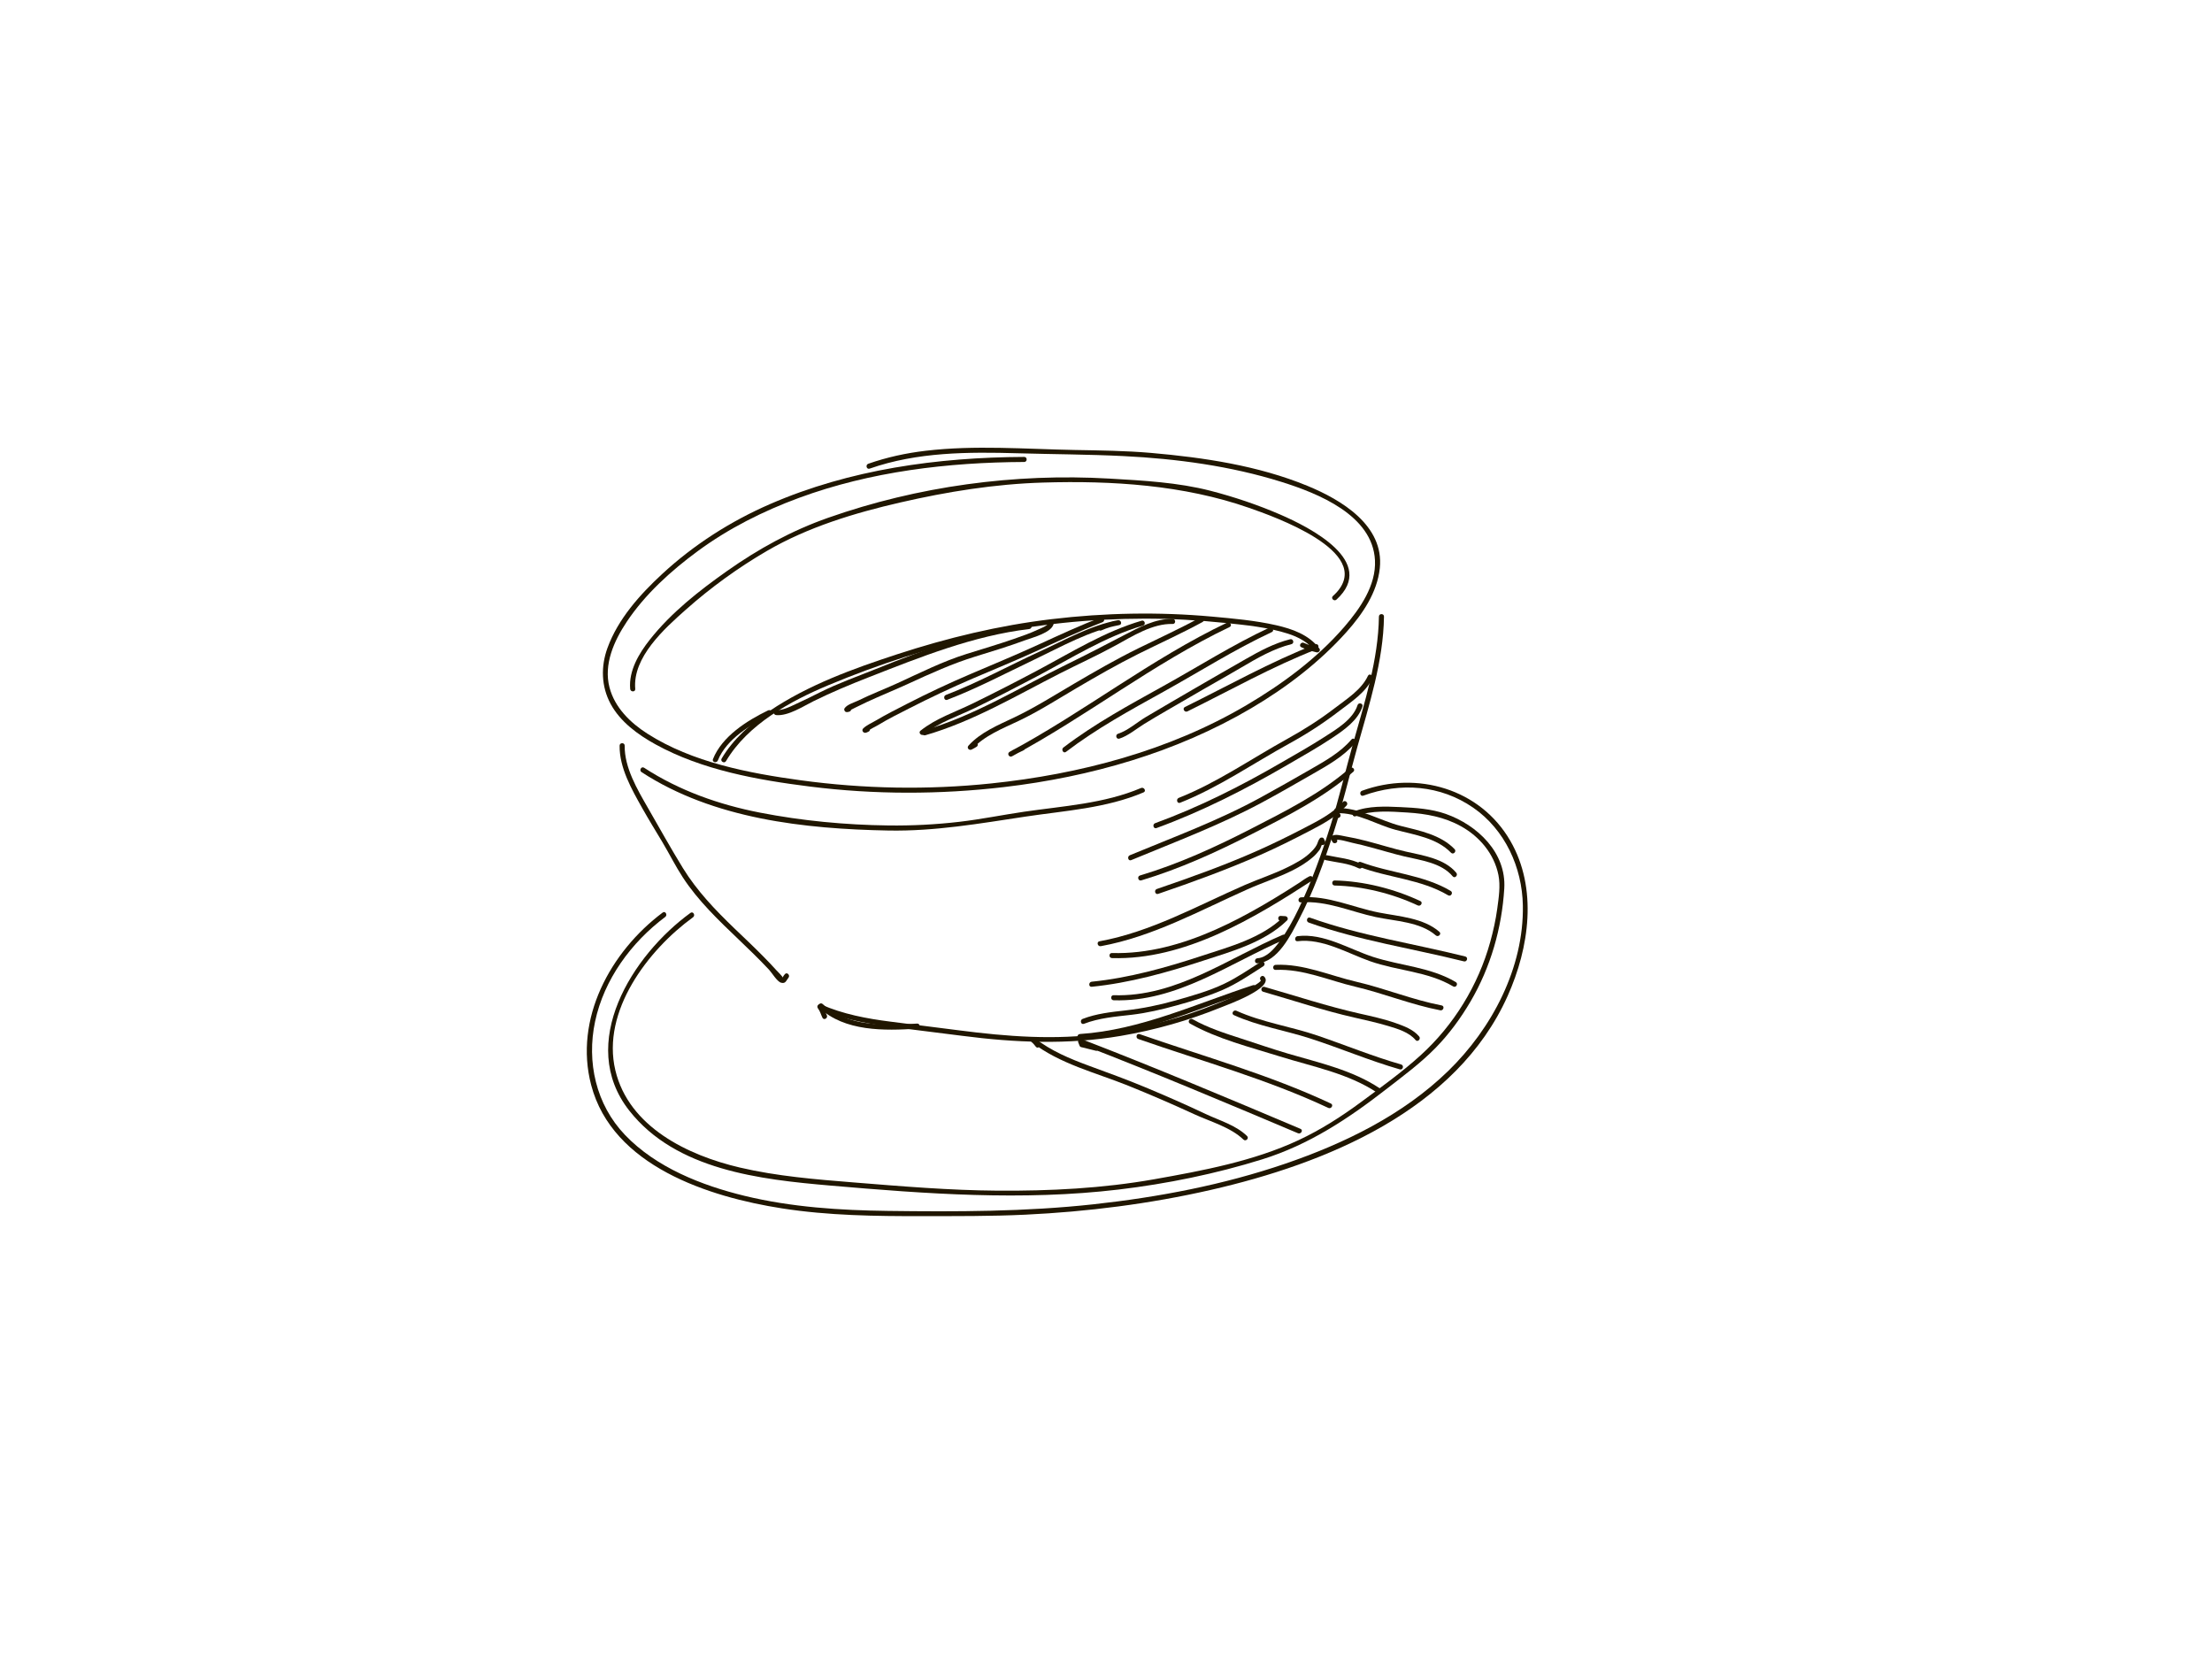<?xml version="1.0" encoding="utf-8"?>
<!-- Generator: Adobe Illustrator 17.0.0, SVG Export Plug-In . SVG Version: 6.00 Build 0)  -->
<!DOCTYPE svg PUBLIC "-//W3C//DTD SVG 1.1//EN" "http://www.w3.org/Graphics/SVG/1.1/DTD/svg11.dtd">
<svg version="1.1" id="Layer_1" xmlns="http://www.w3.org/2000/svg" xmlns:xlink="http://www.w3.org/1999/xlink" x="0px" y="0px"
	 width="800px" height="600px" viewBox="0 0 800 600" enable-background="new 0 0 800 600" xml:space="preserve">
<g>
	<g>
		<path fill="#201600" d="M370.415,165.251c-31.294,0.144-63.033,4.495-91.909,17.052c-14.301,6.219-27.586,14.7-39.036,25.298
			c-8.062,7.462-15.961,16.275-19.774,26.756c-2.431,6.682-2.261,13.896,1.132,20.198c3.516,6.529,9.912,11.163,16.265,14.667
			c16.864,9.301,36.958,12.872,55.848,15.248c23.299,2.93,46.872,2.924,70.193,0.185c31.206-3.664,62.214-12.498,89.396-28.512
			c12.647-7.451,24.68-16.622,34.478-27.598c5.773-6.466,11.101-14.249,12.021-23.087c1.608-15.456-13.959-24.715-26.199-29.751
			c-17.756-7.304-37.431-10.234-56.448-11.896c-9.27-0.81-18.507-0.897-27.801-1.071c-17.956-0.336-35.954-1.819-53.859,0.296
			c-7.046,0.832-13.997,2.338-20.696,4.687c-1.106,0.388-0.63,2.157,0.487,1.765c17.217-6.039,35.682-6.072,53.706-5.554
			c12.692,0.365,25.425,0.385,38.106,1.016c19.229,0.957,38.737,3.568,57.148,9.34c13.154,4.124,32.962,11.988,33.804,28.326
			c0.469,9.107-5.432,17.539-11.087,24.093c-9.874,11.443-22.44,20.7-35.401,28.335c-27.979,16.483-60.286,24.966-92.397,28.305
			c-22.89,2.38-46.017,1.962-68.812-1.151c-18.805-2.568-39.196-6.484-55.434-16.854c-6.177-3.945-11.797-9.423-13.707-16.703
			c-2.193-8.358,1.645-16.862,6.19-23.697c6.676-10.039,16.071-18.523,25.719-25.62c11.139-8.194,23.613-14.463,36.562-19.239
			c25.963-9.576,53.967-12.878,81.507-13.006C371.595,167.077,371.596,165.246,370.415,165.251L370.415,165.251z"/>
	</g>
	<g>
		<path fill="#201600" d="M224.091,269.673c-0.101,8.019,4.375,15.82,8.181,22.595c2.335,4.157,4.849,8.212,7.292,12.306
			c2.528,4.235,4.717,8.665,7.418,12.794c5.518,8.433,12.887,15.454,20.129,22.378c3.753,3.588,7.488,7.19,11.036,10.983
			c1.032,1.103,2.9,4.286,4.333,4.68c1.666,0.458,1.827-0.758,2.674-1.789c0.743-0.904-0.544-2.207-1.295-1.295
			c-0.397,0.484-0.558,0.666-0.813,1.214c0.131-0.282-2.03-2.377-2.275-2.651c-1.524-1.707-3.116-3.354-4.72-4.986
			c-3.396-3.455-6.939-6.763-10.431-10.12c-6.935-6.667-13.589-13.612-18.648-21.848c-4.382-7.132-8.496-14.532-12.667-21.796
			c-3.837-6.682-8.482-14.507-8.381-22.464C225.937,268.492,224.106,268.493,224.091,269.673L224.091,269.673z"/>
	</g>
	<g>
		<path fill="#201600" d="M498.705,222.988c-0.212,15.614-5.175,30.997-9.351,45.904c-2.746,9.802-5.04,19.717-8.079,29.435
			c-3.229,10.327-6.918,20.579-11.601,30.342c-1.993,4.155-4.22,8.238-6.966,11.948c-1.853,2.503-4.58,5.736-7.941,5.948
			c-1.172,0.074-1.18,1.905,0,1.831c7.343-0.462,12.11-10.301,15.018-15.861c5.211-9.965,9.052-20.687,12.508-31.366
			c3.286-10.153,5.684-20.53,8.552-30.803c4.298-15.395,9.473-31.249,9.692-47.377C500.552,221.807,498.721,221.809,498.705,222.988
			L498.705,222.988z"/>
	</g>
	<g>
		<path fill="#201600" d="M299.027,367.156c-0.65-1.328-0.963-2.541-1.883-3.709c-0.37,0.479-0.739,0.959-1.109,1.438
			c7.822,3.433,16.108,5.093,24.535,6.241c9.107,1.241,18.245,2.302,27.36,3.484c19.189,2.487,38.258,3.306,57.405,0.038
			c12.5-2.133,24.594-5.587,36.33-10.337c2.056-0.832,19.337-7.046,15.58-11.072c-0.807-0.865-2.099,0.433-1.294,1.295
			c0.578,0.62-6.795,4.488-7.337,4.751c-4.352,2.109-8.87,3.887-13.397,5.581c-11.601,4.342-23.782,7.157-36.032,8.904
			c-17.447,2.489-35.04,1.11-52.429-1.144c-8.279-1.073-16.561-2.101-24.842-3.154c-8.527-1.085-17.044-2.697-24.954-6.169
			c-0.974-0.428-1.765,0.605-1.109,1.438c0.748,0.95,1.066,2.253,1.596,3.338C297.965,369.141,299.544,368.212,299.027,367.156
			L299.027,367.156z"/>
	</g>
	<g>
		<path fill="#201600" d="M239.675,330.033c-18.92,14.159-32.16,38.474-25.868,62.401c7.709,29.31,42.555,40.472,69.045,44.599
			c16.747,2.609,33.772,2.831,50.685,2.803c12.414-0.02,24.838,0.057,37.242-0.529c22.549-1.066,45.078-3.922,67.093-8.947
			c41.544-9.482,88.826-28.698,107.405-70.196c7.812-17.45,10.887-38.856,0.953-56.057c-10.883-18.843-33.727-25.413-53.653-18.111
			c-1.099,0.402-0.624,2.173,0.487,1.765c13.379-4.903,27.89-3.837,39.739,4.35c11.502,7.946,17.71,21.589,17.957,35.342
			c0.405,22.55-11.152,44.463-26.976,59.861c-16.361,15.922-37.581,26.239-58.974,33.557c-22.384,7.657-45.843,12.113-69.324,14.678
			c-24.67,2.695-49.543,2.719-74.33,2.398c-17.396-0.225-34.875-1.332-51.833-5.443c-15.537-3.766-32.062-10.277-43.299-22.051
			c-10.493-10.993-13.92-26.361-10.803-41.018c3.236-15.22,13.06-28.602,25.379-37.822
			C241.532,330.915,240.621,329.325,239.675,330.033L239.675,330.033z"/>
	</g>
	<g>
		<path fill="#201600" d="M296.251,364.429c9.201,8.666,23.662,8.384,35.437,7.592c1.171-0.079,1.179-1.91,0-1.831
			c-11.245,0.756-25.338,1.236-34.142-7.056C296.688,362.326,295.39,363.619,296.251,364.429L296.251,364.429z"/>
	</g>
	<g>
		<path fill="#201600" d="M262.575,275.259c7.869-13.303,23.267-21.701,37.109-27.485c17.961-7.505,36.62-13.555,55.628-17.766
			c19.237-4.262,38.949-6.241,58.642-6.265c9.711-0.012,19.419,0.544,29.077,1.544c7.6,0.787,15.475,1.553,22.785,3.891
			c3.745,1.198,7.396,3.142,9.797,6.334c0.345-0.448,0.689-0.897,1.034-1.345c-1.742-0.424-3.436-0.914-5.073-1.66
			c-1.066-0.486-1.997,1.092-0.924,1.581c1.78,0.811,3.611,1.382,5.51,1.845c0.704,0.171,1.549-0.659,1.034-1.345
			c-3.785-5.033-9.818-7.144-15.753-8.489c-7.518-1.703-15.389-2.398-23.047-3.094c-19.339-1.757-38.859-1.377-58.135,0.927
			c-19.003,2.271-37.627,6.752-55.802,12.697c-15.937,5.213-32.158,11.082-46.149,20.505c-6.759,4.553-13.131,10.128-17.315,17.201
			C260.391,275.354,261.974,276.274,262.575,275.259L262.575,275.259z"/>
	</g>
	<g>
		<path fill="#201600" d="M372.246,225.67c-19.14,2.272-37.782,9.148-55.558,16.315c-6.748,2.721-13.472,5.089-19.989,8.335
			c-2.912,1.45-5.819,2.911-8.783,4.255c-2.08,0.943-4.838,2.432-7.212,2.219c-1.176-0.105-1.166,1.726,0,1.831
			c4.374,0.392,9.757-3.18,13.488-5.018c6.551-3.226,13.036-5.942,19.834-8.602c18.786-7.35,38.029-15.108,58.22-17.505
			C373.403,227.363,373.416,225.531,372.246,225.67L372.246,225.67z"/>
	</g>
	<g>
		<path fill="#201600" d="M379.296,225.121c-0.252,1.201-2.913,2.116-3.86,2.563c-2.803,1.322-5.754,2.346-8.678,3.361
			c-5.664,1.966-11.416,3.661-17.137,5.448c-8.635,2.698-16.828,6.825-25.032,10.584c-4.691,2.149-9.532,3.989-14.161,6.268
			c-1.437,0.708-4.058,1.425-4.974,2.816c-0.321,0.487-0.009,1.211,0.547,1.345c0.416,0.1,0.785-0.02,1.187-0.134
			c1.134-0.323,0.651-2.09-0.487-1.765c-0.453,0.073-0.524,0.118-0.214,0.134c0.182,0.448,0.365,0.897,0.547,1.345
			c0.002-0.003,1.744-0.885,2.286-1.159c1.373-0.692,2.758-1.364,4.153-2.011c5.026-2.332,10.18-4.399,15.217-6.717
			c7.889-3.631,15.77-7.209,24.08-9.763c6.08-1.868,12.168-3.727,18.136-5.935c2.51-0.929,9.48-2.667,10.156-5.893
			C381.303,224.456,379.539,223.966,379.296,225.121L379.296,225.121z"/>
	</g>
	<g>
		<path fill="#201600" d="M398.244,223.261c-7.75,2.98-15.277,6.475-22.82,9.935c-8.122,3.726-16.375,7.131-24.59,10.643
			c-7.773,3.322-15.394,6.907-22.913,10.769c-3.762,1.933-7.534,3.832-11.174,5.99c-1.452,0.861-3.377,1.669-4.571,2.869
			c-0.6,0.603-0.121,1.497,0.647,1.563c0.43,0.037,0.923-0.266,1.297-0.428c1.081-0.468,0.147-2.045-0.924-1.581
			c-0.124,0.059-0.248,0.118-0.373,0.178c0.216,0.521,0.432,1.042,0.647,1.563c1.068-1.074,2.908-1.791,4.201-2.583
			c3.603-2.208,7.415-4.069,11.174-5.99c7.529-3.847,15.142-7.433,22.912-10.77c7.484-3.214,15.022-6.287,22.438-9.658
			c8.129-3.696,16.195-7.528,24.535-10.734C399.821,224.607,399.348,222.837,398.244,223.261L398.244,223.261z"/>
	</g>
	<g>
		<path fill="#201600" d="M412.891,224.482c-13.344,3.895-25.553,11.522-37.74,18.007c-7.721,4.109-15.508,8.092-23.364,11.938
			c-6.386,3.126-13.286,5.351-18.893,9.851c-0.849,0.681,0.231,1.888,1.109,1.438c0.419-0.137,0.839-0.273,1.258-0.41
			c1.16-0.213,0.667-1.977-0.487-1.765c-0.847,0.155-0.93,0.201-1.696,0.594c0.37,0.479,0.74,0.958,1.109,1.438
			c5.456-4.379,12.304-6.535,18.523-9.565c7.505-3.657,14.93-7.476,22.31-11.379c12.407-6.561,24.792-14.422,38.357-18.381
			C414.509,225.917,414.027,224.15,412.891,224.482L412.891,224.482z"/>
	</g>
	<g>
		<path fill="#201600" d="M434.032,223.353c-7.254,3.98-14.786,7.411-22.21,11.054c-8.023,3.936-15.761,8.394-23.465,12.916
			c-7.09,4.162-14.083,8.586-21.51,12.13c-5.8,2.767-12.175,5.341-16.575,10.209c-0.73,0.807,0.177,1.852,1.109,1.438
			c0.642-0.286,1.186-0.659,1.796-1.004c1.027-0.582,0.105-2.164-0.924-1.581c-0.61,0.346-1.154,0.719-1.796,1.004
			c0.37,0.479,0.739,0.959,1.109,1.438c4.472-4.948,11.112-7.493,17.005-10.305c7.15-3.412,13.886-7.736,20.708-11.748
			c7.371-4.334,14.783-8.591,22.438-12.408c7.744-3.861,15.647-7.397,23.237-11.561
			C435.992,224.366,435.068,222.785,434.032,223.353L434.032,223.353z"/>
	</g>
	<g>
		<path fill="#201600" d="M443.797,225.184c-27.622,13.178-51.771,32.347-78.702,46.758c0.308,0.527,0.616,1.054,0.924,1.581
			c1.369-0.836,2.804-1.512,4.247-2.208c1.063-0.513,0.134-2.091-0.924-1.581c-1.443,0.695-2.878,1.372-4.247,2.208
			c-1.009,0.616-0.117,2.138,0.924,1.581c26.931-14.411,51.08-33.58,78.702-46.758C445.786,226.257,444.857,224.679,443.797,225.184
			L443.797,225.184z"/>
	</g>
	<g>
		<path fill="#201600" d="M459.054,227.015c-13.175,6.146-25.48,13.969-38.175,21.017c-12.409,6.89-24.971,13.677-36.28,22.314
			c-0.925,0.706-0.015,2.298,0.924,1.581c11.023-8.418,23.239-15.082,35.339-21.791c13.009-7.214,25.62-15.243,39.116-21.539
			C461.047,228.097,460.117,226.519,459.054,227.015L459.054,227.015z"/>
	</g>
	<g>
		<path fill="#201600" d="M466.596,231.195c-5.722,1.434-10.935,4.222-16.021,7.139c-6.014,3.447-12.038,6.884-18.028,10.375
			c-6.03,3.515-12.077,7.013-18.078,10.577c-3.192,1.895-6.571,4.945-10.121,6.085c-1.12,0.36-0.641,2.127,0.487,1.765
			c3.144-1.01,6.127-3.538,8.908-5.262c5.482-3.399,11.141-6.536,16.7-9.809c6.077-3.578,12.252-6.984,18.33-10.56
			c5.809-3.418,11.72-6.893,18.311-8.545C468.227,232.673,467.742,230.908,466.596,231.195L466.596,231.195z"/>
	</g>
	<g>
		<path fill="#201600" d="M475.75,233.026c-16.293,6.346-31.554,14.959-47.211,22.673c-1.059,0.522-0.131,2.101,0.924,1.581
			c15.512-7.643,30.631-16.201,46.773-22.488C477.324,234.368,476.852,232.597,475.75,233.026L475.75,233.026z"/>
	</g>
	<g>
		<path fill="#201600" d="M494.732,244.431c-2.327,5.018-7.702,8.38-11.945,11.636c-5.521,4.237-11.268,7.87-17.358,11.237
			c-12.904,7.132-25.369,15.808-39.112,21.257c-1.084,0.43-0.612,2.201,0.487,1.765c13.914-5.517,26.466-14.259,39.549-21.442
			c6.325-3.473,12.239-7.309,17.959-11.699c4.334-3.326,9.629-6.715,12.001-11.831C496.806,244.292,495.228,243.361,494.732,244.431
			L494.732,244.431z"/>
	</g>
	<g>
		<path fill="#201600" d="M490.978,255.025c-1.652,5.211-7.714,8.767-12.03,11.542c-5.269,3.389-10.778,6.475-16.199,9.611
			c-14.404,8.329-29.331,15.826-44.976,21.538c-1.1,0.401-0.625,2.171,0.486,1.765c16.521-6.031,32.2-14.035,47.384-22.865
			c5.485-3.19,11.056-6.319,16.332-9.847c4.147-2.773,9.186-6.271,10.767-11.257C493.102,254.383,491.334,253.904,490.978,255.025
			L490.978,255.025z"/>
	</g>
	<g>
		<path fill="#201600" d="M488.773,267.437c-3.97,4.711-9.704,7.866-14.968,10.905c-5.839,3.371-11.734,6.69-17.64,9.942
			c-15.204,8.372-31.549,14.392-47.545,21.027c-1.074,0.446-0.604,2.218,0.487,1.766c15.805-6.556,31.858-12.581,46.973-20.664
			c6.278-3.357,12.468-6.955,18.649-10.489c5.386-3.08,11.285-6.381,15.339-11.192C490.823,267.835,489.534,266.533,488.773,267.437
			L488.773,267.437z"/>
	</g>
	<g>
		<path fill="#201600" d="M488.162,277.812c-10.546,9.19-23.155,15.478-35.514,21.834c-12.999,6.685-26.339,12.792-40.368,16.989
			c-1.128,0.337-0.647,2.105,0.487,1.765c13.823-4.135,26.96-10.128,39.796-16.657c12.852-6.537,25.954-13.104,36.893-22.636
			C490.349,278.329,489.048,277.04,488.162,277.812L488.162,277.812z"/>
	</g>
	<g>
		<path fill="#201600" d="M485.721,290.017c-3.794,4.205-8.958,6.804-13.914,9.382c-5.552,2.888-11.153,5.647-16.872,8.193
			c-11.917,5.304-24.217,9.707-36.552,13.925c-1.11,0.38-0.633,2.149,0.487,1.765c12.493-4.272,24.901-8.786,36.989-14.11
			c6.01-2.647,11.866-5.589,17.69-8.618c4.826-2.51,9.778-5.155,13.466-9.242C487.804,290.438,486.514,289.139,485.721,290.017
			L485.721,290.017z"/>
	</g>
	<g>
		<path fill="#201600" d="M479.225,304.239c-0.153-0.29-0.293-0.586-0.421-0.889c-0.238-0.536-1.066-0.584-1.438-0.185
			c-0.615,0.659-0.74,1.616-1.16,2.409c-0.625,1.18-1.598,2.145-2.565,3.043c-2.219,2.061-5.003,3.536-7.687,4.888
			c-5.088,2.561-10.523,4.288-15.734,6.561c-17.238,7.518-33.879,16.951-52.586,20.368c-1.16,0.212-0.667,1.976,0.487,1.765
			c18.801-3.434,35.747-12.851,53.023-20.553c5.431-2.422,11.093-4.225,16.419-6.906c2.634-1.326,5.144-2.895,7.374-4.83
			c0.841-0.73,1.553-1.572,2.228-2.453c0.633-0.826,0.844-2.301,1.497-3c-0.479-0.062-0.959-0.124-1.438-0.185
			c0.127,0.302,0.268,0.598,0.421,0.889C478.17,306.22,479.749,305.293,479.225,304.239L479.225,304.239z"/>
	</g>
	<g>
		<path fill="#201600" d="M470.963,320.749c1.135-0.804,2.241-1.572,3.477-2.213c-0.308-0.527-0.616-1.054-0.924-1.581
			c-20.928,13.567-45.532,28.47-71.367,27.72c-1.181-0.034-1.178,1.797,0,1.831c26.157,0.76,51.104-14.236,72.291-27.97
			c0.991-0.642,0.126-2.125-0.924-1.581c-1.236,0.641-2.342,1.409-3.477,2.213C469.084,319.844,469.997,321.433,470.963,320.749
			L470.963,320.749z"/>
	</g>
	<g>
		<path fill="#201600" d="M463.178,333.079c0.548,0.024,1.097,0.054,1.644,0.092c-0.216-0.521-0.432-1.042-0.647-1.563
			c-7.911,7.722-19.507,10.783-29.737,14.145c-12.879,4.233-26.086,7.931-39.612,9.295c-1.163,0.117-1.175,1.949,0,1.831
			c13.71-1.384,27.035-5.104,40.099-9.361c10.528-3.43,22.411-6.677,30.544-14.616c0.602-0.587,0.121-1.515-0.647-1.563
			c-0.548-0.038-1.096-0.069-1.644-0.092C461.997,331.19,462.003,333.021,463.178,333.079L463.178,333.079z"/>
	</g>
	<g>
		<path fill="#201600" d="M463.936,338.086c-19.82,8.482-38.672,22.575-61.176,21.845c-1.181-0.038-1.178,1.793,0,1.831
			c22.858,0.741,41.973-13.482,62.1-22.095C465.943,339.204,465.009,337.627,463.936,338.086L463.936,338.086z"/>
	</g>
	<g>
		<path fill="#201600" d="M456.003,347.851c-4.324,2.761-8.535,5.675-13.171,7.901c-5.596,2.688-11.841,4.424-17.8,6.107
			c-5.895,1.665-11.817,2.877-17.903,3.56c-5.29,0.594-10.595,1.153-15.597,3.089c-1.089,0.421-0.616,2.192,0.486,1.765
			c5.515-2.135,11.396-2.588,17.221-3.264c5.527-0.642,10.92-1.911,16.279-3.385c5.484-1.508,11.04-3.221,16.284-5.438
			c5.412-2.288,10.194-5.607,15.124-8.755C457.918,348.799,457.001,347.214,456.003,347.851L456.003,347.851z"/>
	</g>
	<g>
		<path fill="#201600" d="M453.17,356.303c-20.601,6.7-40.71,16.217-62.616,17.665c-1.172,0.078-1.179,1.909,0,1.831
			c22.093-1.461,42.325-10.974,63.102-17.731C454.774,357.705,454.296,355.936,453.17,356.303L453.17,356.303z"/>
	</g>
	<g>
		<path fill="#201600" d="M375.944,377.288c-0.767-0.947-0.757-1.068-1.601-1.737c-0.432,0.432-0.863,0.863-1.295,1.295
			c10.223,7.974,23.157,11.044,34.984,15.812c8.035,3.239,15.99,6.676,23.858,10.304c5.771,2.662,13.188,4.703,17.824,9.186
			c0.848,0.82,2.145-0.473,1.295-1.295c-4.102-3.967-9.912-5.568-14.961-7.961c-7.255-3.438-14.614-6.652-22.023-9.743
			c-6.67-2.782-13.439-5.221-20.218-7.715c-6.832-2.514-13.682-5.374-19.464-9.884c-0.917-0.715-2.223,0.56-1.295,1.295
			c0.666,0.528,1.085,1.099,1.601,1.737C375.393,379.5,376.68,378.196,375.944,377.288L375.944,377.288z"/>
	</g>
	<g>
		<path fill="#201600" d="M396.9,378.273c-1.744-0.377-4.35-0.497-5.309-2.08c-0.345,0.448-0.689,0.897-1.034,1.345
			c26.515,10.216,52.704,21.247,78.872,32.313c1.074,0.454,2.009-1.122,0.924-1.581c-26.314-11.127-52.646-22.225-79.309-32.497
			c-0.772-0.297-1.423,0.702-1.034,1.345c0.127,0.32,0.255,0.64,0.382,0.96c0.066,0.292,0.343,0.578,0.639,0.639
			c1.812,0.376,3.574,0.932,5.382,1.323C397.565,380.287,398.054,378.522,396.9,378.273L396.9,378.273z"/>
	</g>
	<g>
		<path fill="#201600" d="M411.67,375.766c23.011,8.025,46.623,14.556,68.743,24.929c1.062,0.498,1.992-1.08,0.924-1.581
			c-22.267-10.441-46.018-17.036-69.181-25.114C411.039,373.611,410.563,375.38,411.67,375.766L411.67,375.766z"/>
	</g>
	<g>
		<path fill="#201600" d="M430.371,370.182c9.922,5.591,21.667,8.502,32.48,11.886c11.929,3.733,24.701,6.086,35.261,13.136
			c0.985,0.658,1.901-0.929,0.924-1.581c-9.884-6.598-21.79-9.222-33.037-12.518c-5.695-1.669-11.316-3.622-16.961-5.452
			c-6.032-1.955-12.196-3.927-17.743-7.052C430.265,368.02,429.342,369.602,430.371,370.182L430.371,370.182z"/>
	</g>
	<g>
		<path fill="#201600" d="M446.238,367.13c8.777,3.975,18.441,5.487,27.574,8.434c10.895,3.516,21.436,8.03,32.452,11.187
			c1.137,0.326,1.62-1.441,0.487-1.765c-10.277-2.945-20.169-7.015-30.278-10.464c-9.643-3.29-20.005-4.758-29.311-8.973
			C446.095,365.066,445.164,366.644,446.238,367.13L446.238,367.13z"/>
	</g>
	<g>
		<path fill="#201600" d="M456.831,358.679c10.93,3.135,21.812,6.803,32.903,9.317c4.152,0.941,8.307,1.863,12.388,3.086
			c3.39,1.015,7.485,2.244,9.841,5.06c0.758,0.907,2.047-0.396,1.295-1.294c-2.124-2.54-5.506-3.777-8.538-4.847
			c-4.269-1.507-8.731-2.469-13.14-3.463c-11.556-2.606-22.877-6.357-34.262-9.623C456.181,356.587,455.699,358.354,456.831,358.679
			L456.831,358.679z"/>
	</g>
	<g>
		<path fill="#201600" d="M461.347,350.777c9.952-0.449,19.202,3.822,28.714,6.053c10.401,2.439,20.343,6.547,30.85,8.561
			c1.153,0.221,1.646-1.543,0.487-1.765c-10.508-2.015-20.444-6.14-30.85-8.561c-9.686-2.254-19.069-6.575-29.201-6.118
			C460.171,349,460.166,350.831,461.347,350.777L461.347,350.777z"/>
	</g>
	<g>
		<path fill="#201600" d="M469.281,340.403c8.969-1.104,17.972,4.303,26.155,7.212c9.937,3.532,20.888,3.659,30.139,9.141
			c1.018,0.603,1.939-0.98,0.924-1.581c-9.135-5.414-19.93-5.87-29.845-9.077c-8.74-2.826-17.848-8.698-27.373-7.526
			C468.124,338.714,468.111,340.547,469.281,340.403L469.281,340.403z"/>
	</g>
	<g>
		<path fill="#201600" d="M473.309,333.657c18.216,6.506,37.435,9.364,56.146,14.036c1.146,0.286,1.632-1.479,0.487-1.765
			c-18.711-4.672-37.93-7.531-56.146-14.037C472.681,331.493,472.206,333.263,473.309,333.657L473.309,333.657z"/>
	</g>
	<g>
		<path fill="#201600" d="M470.501,326.366c9.338-0.73,18.088,3.379,27.041,5.295c7.007,1.5,16.099,1.698,21.745,6.642
			c0.884,0.774,2.185-0.515,1.295-1.295c-5.767-5.051-14.652-5.562-21.848-6.97c-9.396-1.838-18.459-6.268-28.232-5.504
			C469.332,324.627,469.323,326.458,470.501,326.366L470.501,326.366z"/>
	</g>
	<g>
		<path fill="#201600" d="M482.707,320.263c10.123,0.221,20.889,2.908,30.052,7.199c1.062,0.497,1.992-1.081,0.924-1.581
			c-9.478-4.438-20.494-7.219-30.976-7.448C481.525,318.407,481.528,320.238,482.707,320.263L482.707,320.263z"/>
	</g>
	<g>
		<path fill="#201600" d="M491.618,313.518c10.558,3.989,22.267,4.438,32.126,10.283c1.018,0.603,1.939-0.98,0.924-1.581
			c-10.008-5.933-21.85-6.42-32.563-10.467C490.998,311.334,490.524,313.105,491.618,313.518L491.618,313.518z"/>
	</g>
	<g>
		<path fill="#201600" d="M259.616,275.04c3.073-7.734,11.957-13.079,19.108-16.541c1.062-0.514,0.134-2.093-0.924-1.581
			c-7.644,3.7-16.677,9.398-19.95,17.635C257.414,275.652,259.185,276.124,259.616,275.04L259.616,275.04z"/>
	</g>
	<g>
		<path fill="#201600" d="M424.12,223.839c-6.187-0.185-12.24,3.088-17.567,5.863c-6.79,3.537-13.519,7.041-20.398,10.403
			c-17.148,8.382-33.522,18.706-51.99,24.045c-1.132,0.327-0.65,2.094,0.487,1.765c17.206-4.974,32.714-14.216,48.568-22.3
			c6.769-3.451,13.658-6.558,20.323-10.216c6.122-3.359,13.337-7.947,20.577-7.731C425.301,225.705,425.297,223.874,424.12,223.839
			L424.12,223.839z"/>
	</g>
	<g>
		<path fill="#201600" d="M398.339,227.986c2.099-0.93,4.207-1.564,6.473-1.92c-0.162-0.588-0.324-1.177-0.487-1.765
			c-9.922,1.867-19.115,7.126-28.21,11.291c-11.366,5.204-22.325,11.264-34.017,15.743c-1.091,0.418-0.618,2.189,0.487,1.765
			c10.766-4.125,20.96-9.52,31.353-14.476c9.821-4.684,20.102-10.531,30.874-12.558c1.171-0.22,0.659-1.945-0.487-1.765
			c-2.424,0.381-4.672,1.113-6.91,2.104C396.338,226.882,397.27,228.459,398.339,227.986L398.339,227.986z"/>
	</g>
	<g>
		<path fill="#201600" d="M249.727,330.153c-21.009,15.241-41.262,47.207-22.131,71.531c16.911,21.5,47.288,24.894,72.646,27.089
			c34.751,3.009,69.569,5.575,104.353,1.44c17.448-2.074,35.152-5.69,51.93-10.927c16.816-5.249,31.001-14.608,44.797-25.339
			c6.128-4.766,12.406-9.382,17.85-14.94c4.919-5.022,9.11-10.745,12.663-16.798c7.271-12.386,11.334-26.561,12.205-40.864
			c0.792-12.995-9.753-22.97-21.177-26.993c-5.197-1.83-10.957-2.207-16.416-2.459c-5.356-0.247-11.584-0.492-16.661,1.551
			c-1.081,0.435-0.609,2.206,0.487,1.765c5.667-2.281,12.697-1.723,18.66-1.351c6.877,0.429,13.421,1.606,19.506,4.997
			c6.704,3.736,11.945,9.972,13.483,17.569c0.799,3.944,0.115,8.25-0.418,12.186c-0.55,4.06-1.439,8.068-2.53,12.015
			c-4.342,15.711-13.148,30.092-25.209,41.047c-6.621,6.014-14.068,11.378-21.249,16.697c-7.21,5.34-14.77,10.2-22.911,14.001
			c-16.199,7.564-34.64,11.015-52.141,14.116c-18.684,3.31-37.748,4.266-56.695,4.131c-17.368-0.124-34.626-1.574-51.924-2.969
			c-13.848-1.117-27.739-2.229-41.3-5.401c-18.77-4.391-40.105-14.65-44.991-35.144c-5.099-21.389,11.829-43.567,28.095-55.368
			C251.597,331.048,250.684,329.458,249.727,330.153L249.727,330.153z"/>
	</g>
	<g>
		<path fill="#201600" d="M483.59,303.848c-0.119-0.344-0.415-0.686-0.518-0.994c-0.14,0.345-0.28,0.689-0.421,1.034
			c1.175-0.669,5.168,0.669,6.491,0.941c2.278,0.469,4.53,1.064,6.776,1.664c4.026,1.075,8.011,2.31,12.069,3.263
			c5.867,1.377,13.314,2.272,17.403,7.187c0.756,0.909,2.044-0.394,1.294-1.294c-4.298-5.167-12.045-6.244-18.211-7.658
			c-4.819-1.105-9.542-2.613-14.326-3.858c-2.611-0.68-5.245-1.25-7.902-1.713c-1.398-0.244-3.22-0.852-4.519-0.113
			c-0.341,0.194-0.55,0.651-0.421,1.034c0.124,0.369,0.394,0.635,0.518,0.994C482.209,305.443,483.977,304.966,483.59,303.848
			L483.59,303.848z"/>
	</g>
	<g>
		<path fill="#201600" d="M484.718,294.475c-0.3-0.373-0.434-0.799-0.403-1.277c-0.305,0.305-0.61,0.61-0.915,0.915
			c7.392-0.339,14.285,4.119,21.262,5.985c6.875,1.839,14.956,2.933,20.118,8.302c0.82,0.852,2.113-0.444,1.295-1.295
			c-5.007-5.206-12.629-6.683-19.359-8.37c-7.663-1.92-15.254-6.822-23.315-6.452c-0.55,0.025-0.847,0.402-0.916,0.915
			c-0.142,1.058,0.146,1.271,0.653,2.201C483.703,296.435,485.284,295.511,484.718,294.475L484.718,294.475z"/>
	</g>
	<g>
		<path fill="#201600" d="M479.412,311.077c4.023,0.876,8.252,1.087,11.987,2.959c1.052,0.527,1.98-1.052,0.924-1.581
			c-3.901-1.955-8.222-2.229-12.424-3.144C478.748,309.06,478.259,310.825,479.412,311.077L479.412,311.077z"/>
	</g>
	<g>
		<path fill="#201600" d="M229.744,249.165c-0.992-11.497,10.558-21.799,18.292-28.67c8.947-7.947,18.926-15.186,29.275-21.211
			c14.867-8.656,31.655-13.734,48.33-17.568c16.95-3.898,34.154-6.669,51.556-7.189c25.023-0.747,50.765,0.856,74.534,9.142
			c8.968,3.126,44.792,15.735,31.784,30.456c-0.452,0.511-0.953,0.977-1.455,1.438c-0.871,0.8,0.427,2.091,1.295,1.295
			c14.955-13.725-9.737-26.175-20.349-30.765c-8.134-3.518-16.6-6.369-25.179-8.586c-11.809-3.053-24.432-3.712-36.553-4.418
			c-34.282-1.997-69.361,2.768-101.802,14.184c-13.196,4.644-25.176,11.222-36.569,19.269c-10.103,7.135-20.152,15.018-27.863,24.77
			c-3.952,4.999-7.697,11.233-7.125,17.855C228.014,250.332,229.846,250.342,229.744,249.165L229.744,249.165z"/>
	</g>
	<g>
		<path fill="#201600" d="M232.029,279.25c26.008,16.943,58.925,20.558,89.293,21.122c16.802,0.312,32.966-2.539,49.489-5.026
			c14.364-2.162,29.266-3.02,42.786-8.772c1.083-0.461,0.149-2.038-0.924-1.581c-13.321,5.668-28.187,6.511-42.349,8.588
			c-7.814,1.146-15.533,2.73-23.386,3.643c-8.5,0.989-17.061,1.42-25.617,1.317c-15.49-0.186-31.282-1.683-46.485-4.646
			c-14.818-2.888-29.19-7.957-41.884-16.226C231.96,277.022,231.044,278.608,232.029,279.25L232.029,279.25z"/>
	</g>
</g>
</svg>
